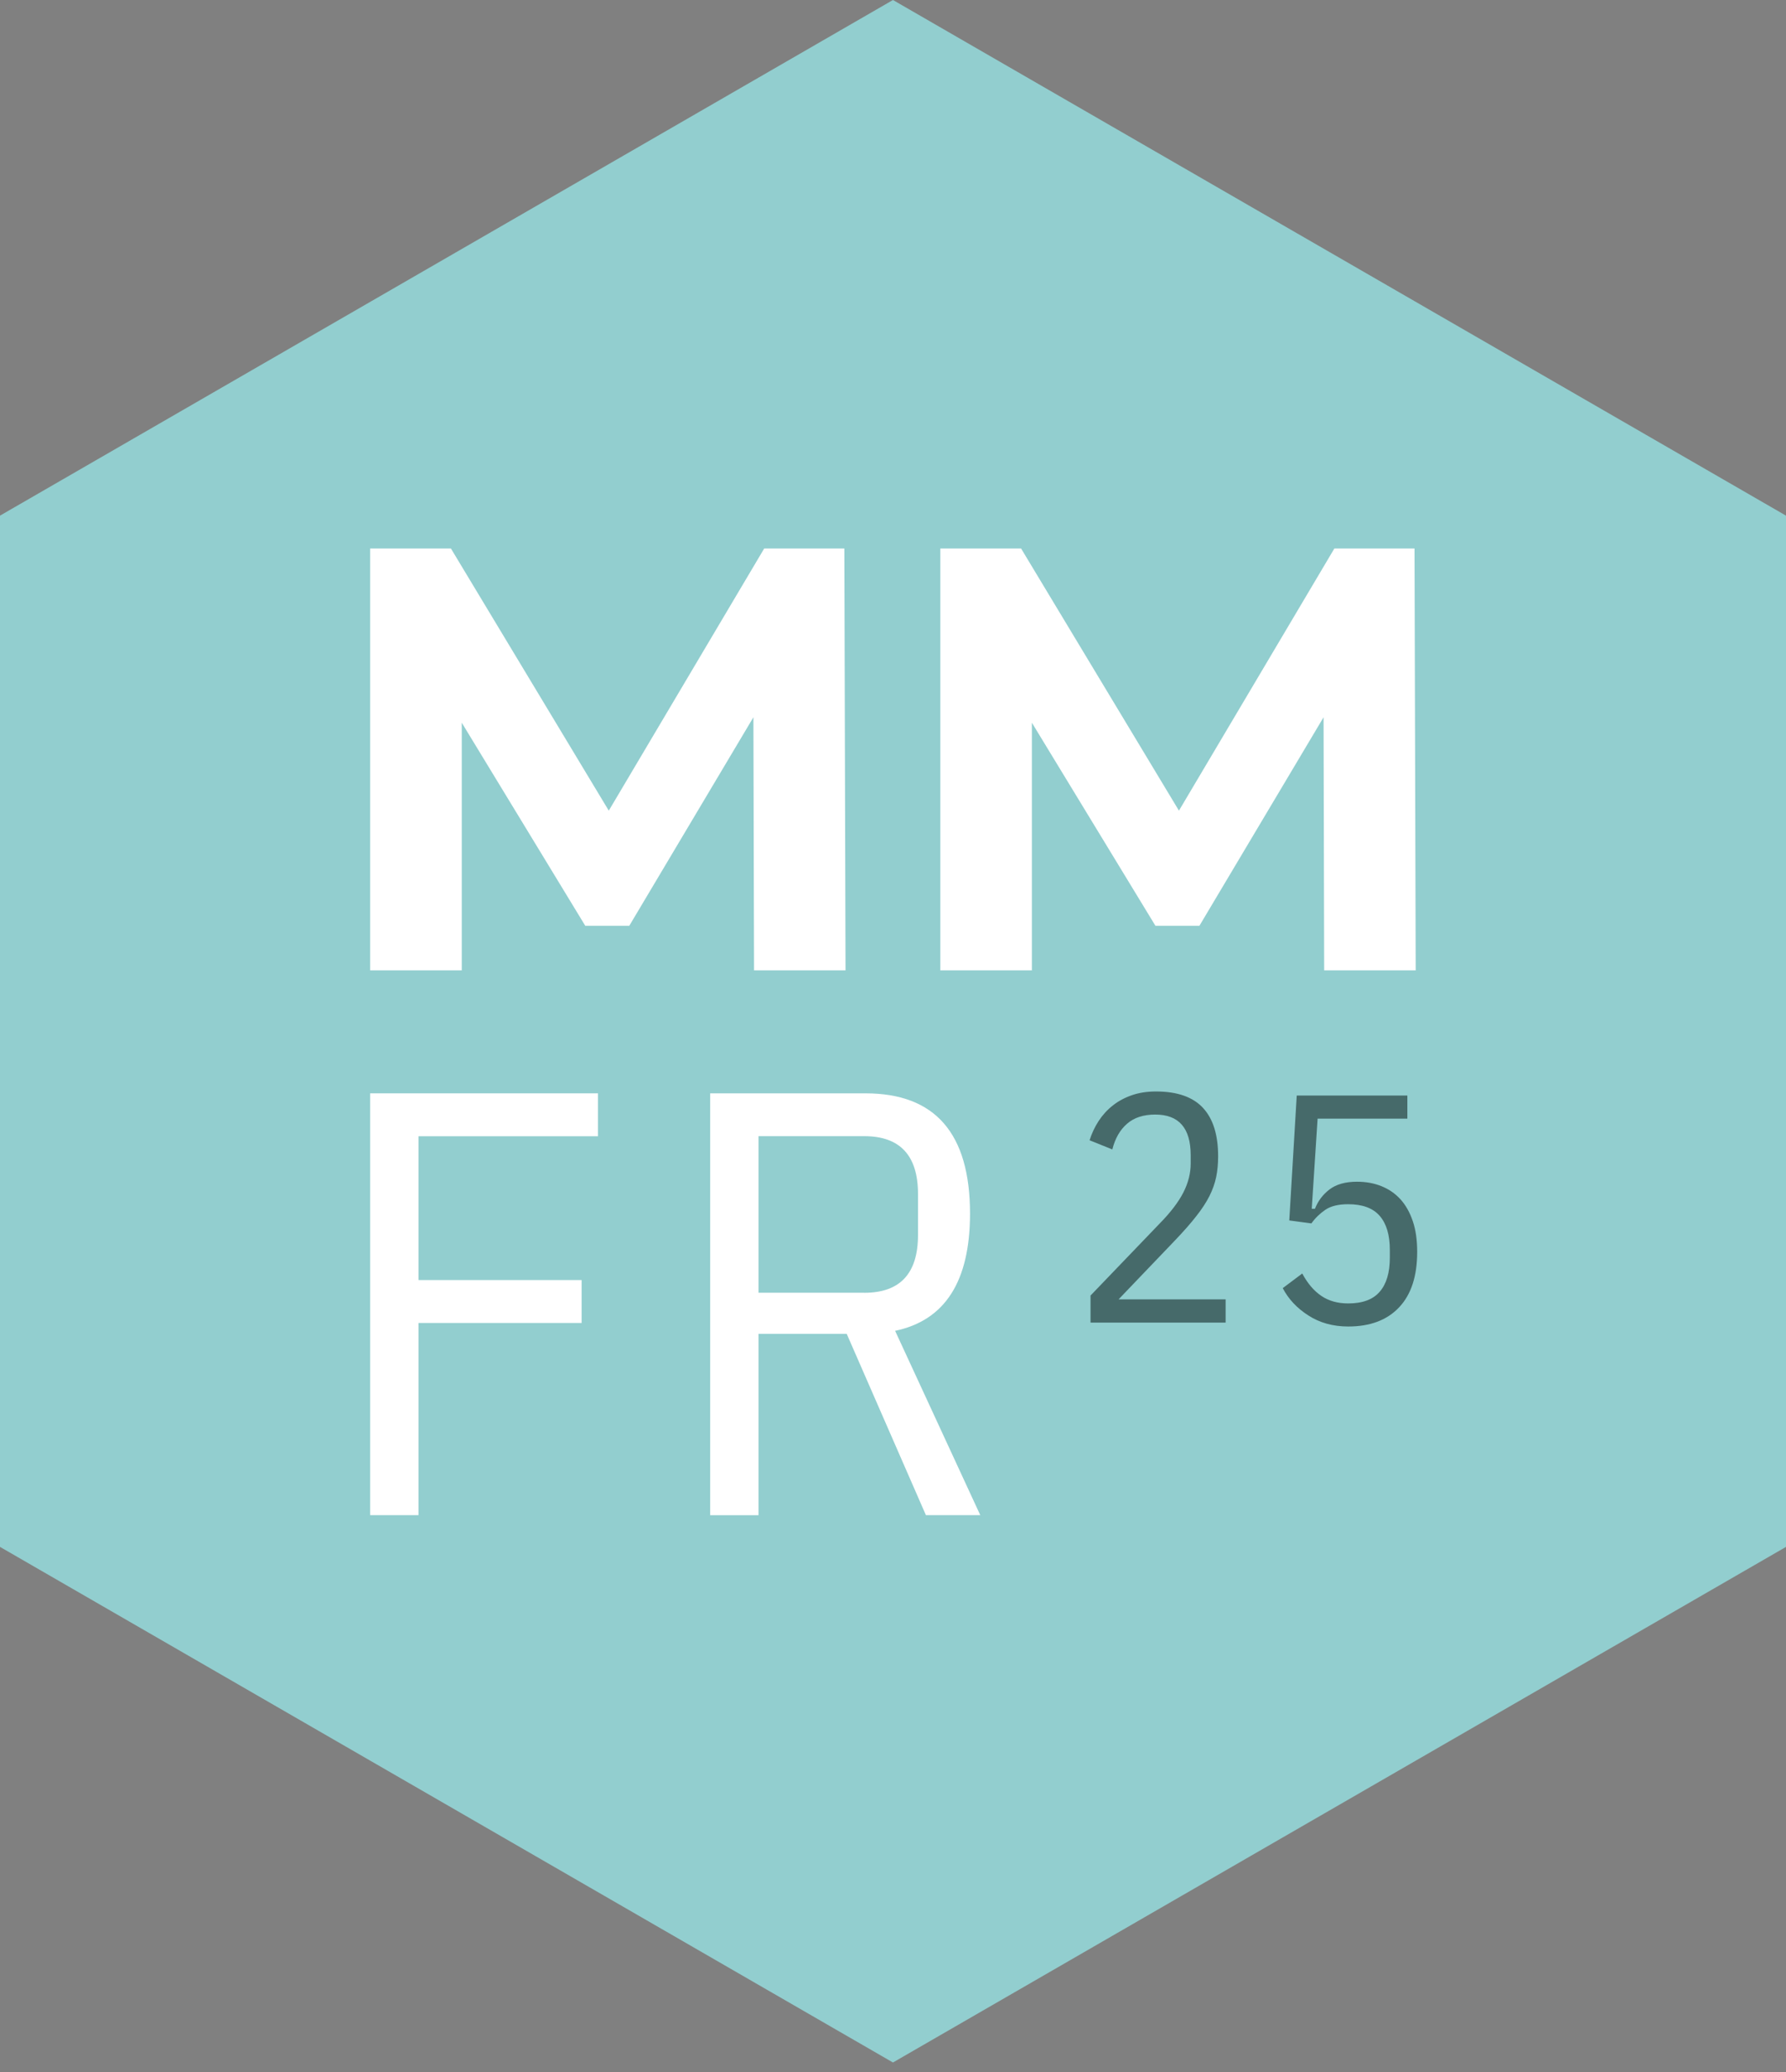 <svg width="50" height="58" viewBox="0 0 50 58" fill="none" xmlns="http://www.w3.org/2000/svg">
    <rect x="0" y="0" width="50" height="58" fill="#808080" stroke="none"/>
    <g clip-path="url(#clip0_4675_14631)">
        <path d="M50 43.301V14.434L24.999 0L0 14.434V43.301L24.999 57.734L50 43.301Z" fill="#92CECF"/>
        <path d="M21.11 27.162L21.092 20.078L17.617 25.915H16.385L12.927 20.23V27.162H10.363V15.354H12.624L17.043 22.692L21.394 15.354H23.638L23.671 27.162H21.108H21.11Z" fill="white"/>
        <path d="M37.071 27.162L37.054 20.078L33.578 25.915H32.347L28.888 20.23V27.162H26.325V15.354H28.586L33.005 22.692L37.356 15.354H39.6L39.633 27.162H37.069H37.071Z" fill="white"/>
        <path d="M10.363 42.414V30.605H16.741V31.806H11.716V35.832H16.283V37.033H11.716V42.412H10.363V42.414Z" fill="white"/>
        <path d="M21.235 42.414H19.882V30.605H24.229C26.181 30.605 27.156 31.727 27.156 33.971C27.156 35.865 26.458 36.96 25.059 37.253L27.443 42.412H25.921L23.704 37.337H21.235V42.412V42.414ZM24.195 36.188C25.197 36.188 25.7 35.65 25.7 34.57V33.423C25.7 32.345 25.197 31.804 24.195 31.804H21.235V36.187H24.195V36.188Z" fill="white"/>
        <path d="M34.31 37.023H30.53V36.265L32.46 34.255C32.77 33.94 32.993 33.647 33.13 33.378C33.267 33.108 33.334 32.839 33.334 32.573V32.337C33.334 31.578 33.003 31.199 32.341 31.199C32.014 31.199 31.75 31.284 31.554 31.455C31.356 31.625 31.219 31.865 31.14 32.175L30.503 31.919C30.565 31.725 30.649 31.544 30.759 31.376C30.869 31.209 31 31.065 31.156 30.943C31.309 30.822 31.488 30.726 31.689 30.657C31.889 30.587 32.114 30.553 32.362 30.553C32.957 30.553 33.396 30.707 33.679 31.013C33.962 31.319 34.102 31.771 34.102 32.366C34.102 32.572 34.085 32.766 34.048 32.945C34.011 33.124 33.948 33.303 33.858 33.482C33.767 33.661 33.644 33.849 33.488 34.046C33.334 34.244 33.138 34.467 32.901 34.715L31.315 36.372H34.312V37.019L34.31 37.023Z" fill="#021112" fill-opacity="0.53"/>
        <path d="M39.4 31.313H36.887L36.723 33.836H36.813C36.898 33.616 37.035 33.437 37.223 33.293C37.412 33.151 37.666 33.079 37.989 33.079C38.238 33.079 38.467 33.12 38.672 33.203C38.878 33.285 39.056 33.407 39.206 33.57C39.354 33.734 39.469 33.938 39.552 34.184C39.635 34.428 39.675 34.715 39.675 35.042C39.675 35.722 39.506 36.239 39.169 36.595C38.832 36.953 38.357 37.132 37.743 37.132C37.318 37.132 36.946 37.028 36.627 36.822C36.307 36.617 36.069 36.361 35.911 36.058L36.457 35.648C36.604 35.922 36.779 36.13 36.987 36.272C37.193 36.414 37.445 36.486 37.743 36.486C38.143 36.486 38.438 36.378 38.626 36.158C38.815 35.941 38.909 35.623 38.909 35.206V34.988C38.909 34.571 38.815 34.253 38.626 34.036C38.438 33.818 38.143 33.709 37.743 33.709C37.47 33.709 37.258 33.761 37.106 33.863C36.954 33.967 36.823 34.093 36.713 34.246L36.094 34.163L36.303 30.666H39.4V31.313Z" fill="#021112" fill-opacity="0.53"/>
    </g>
    <defs>
        <clipPath id="clip0_4675_14631">
            <rect width="50" height="57.734" fill="white"/>
        </clipPath>
    </defs>
</svg>
